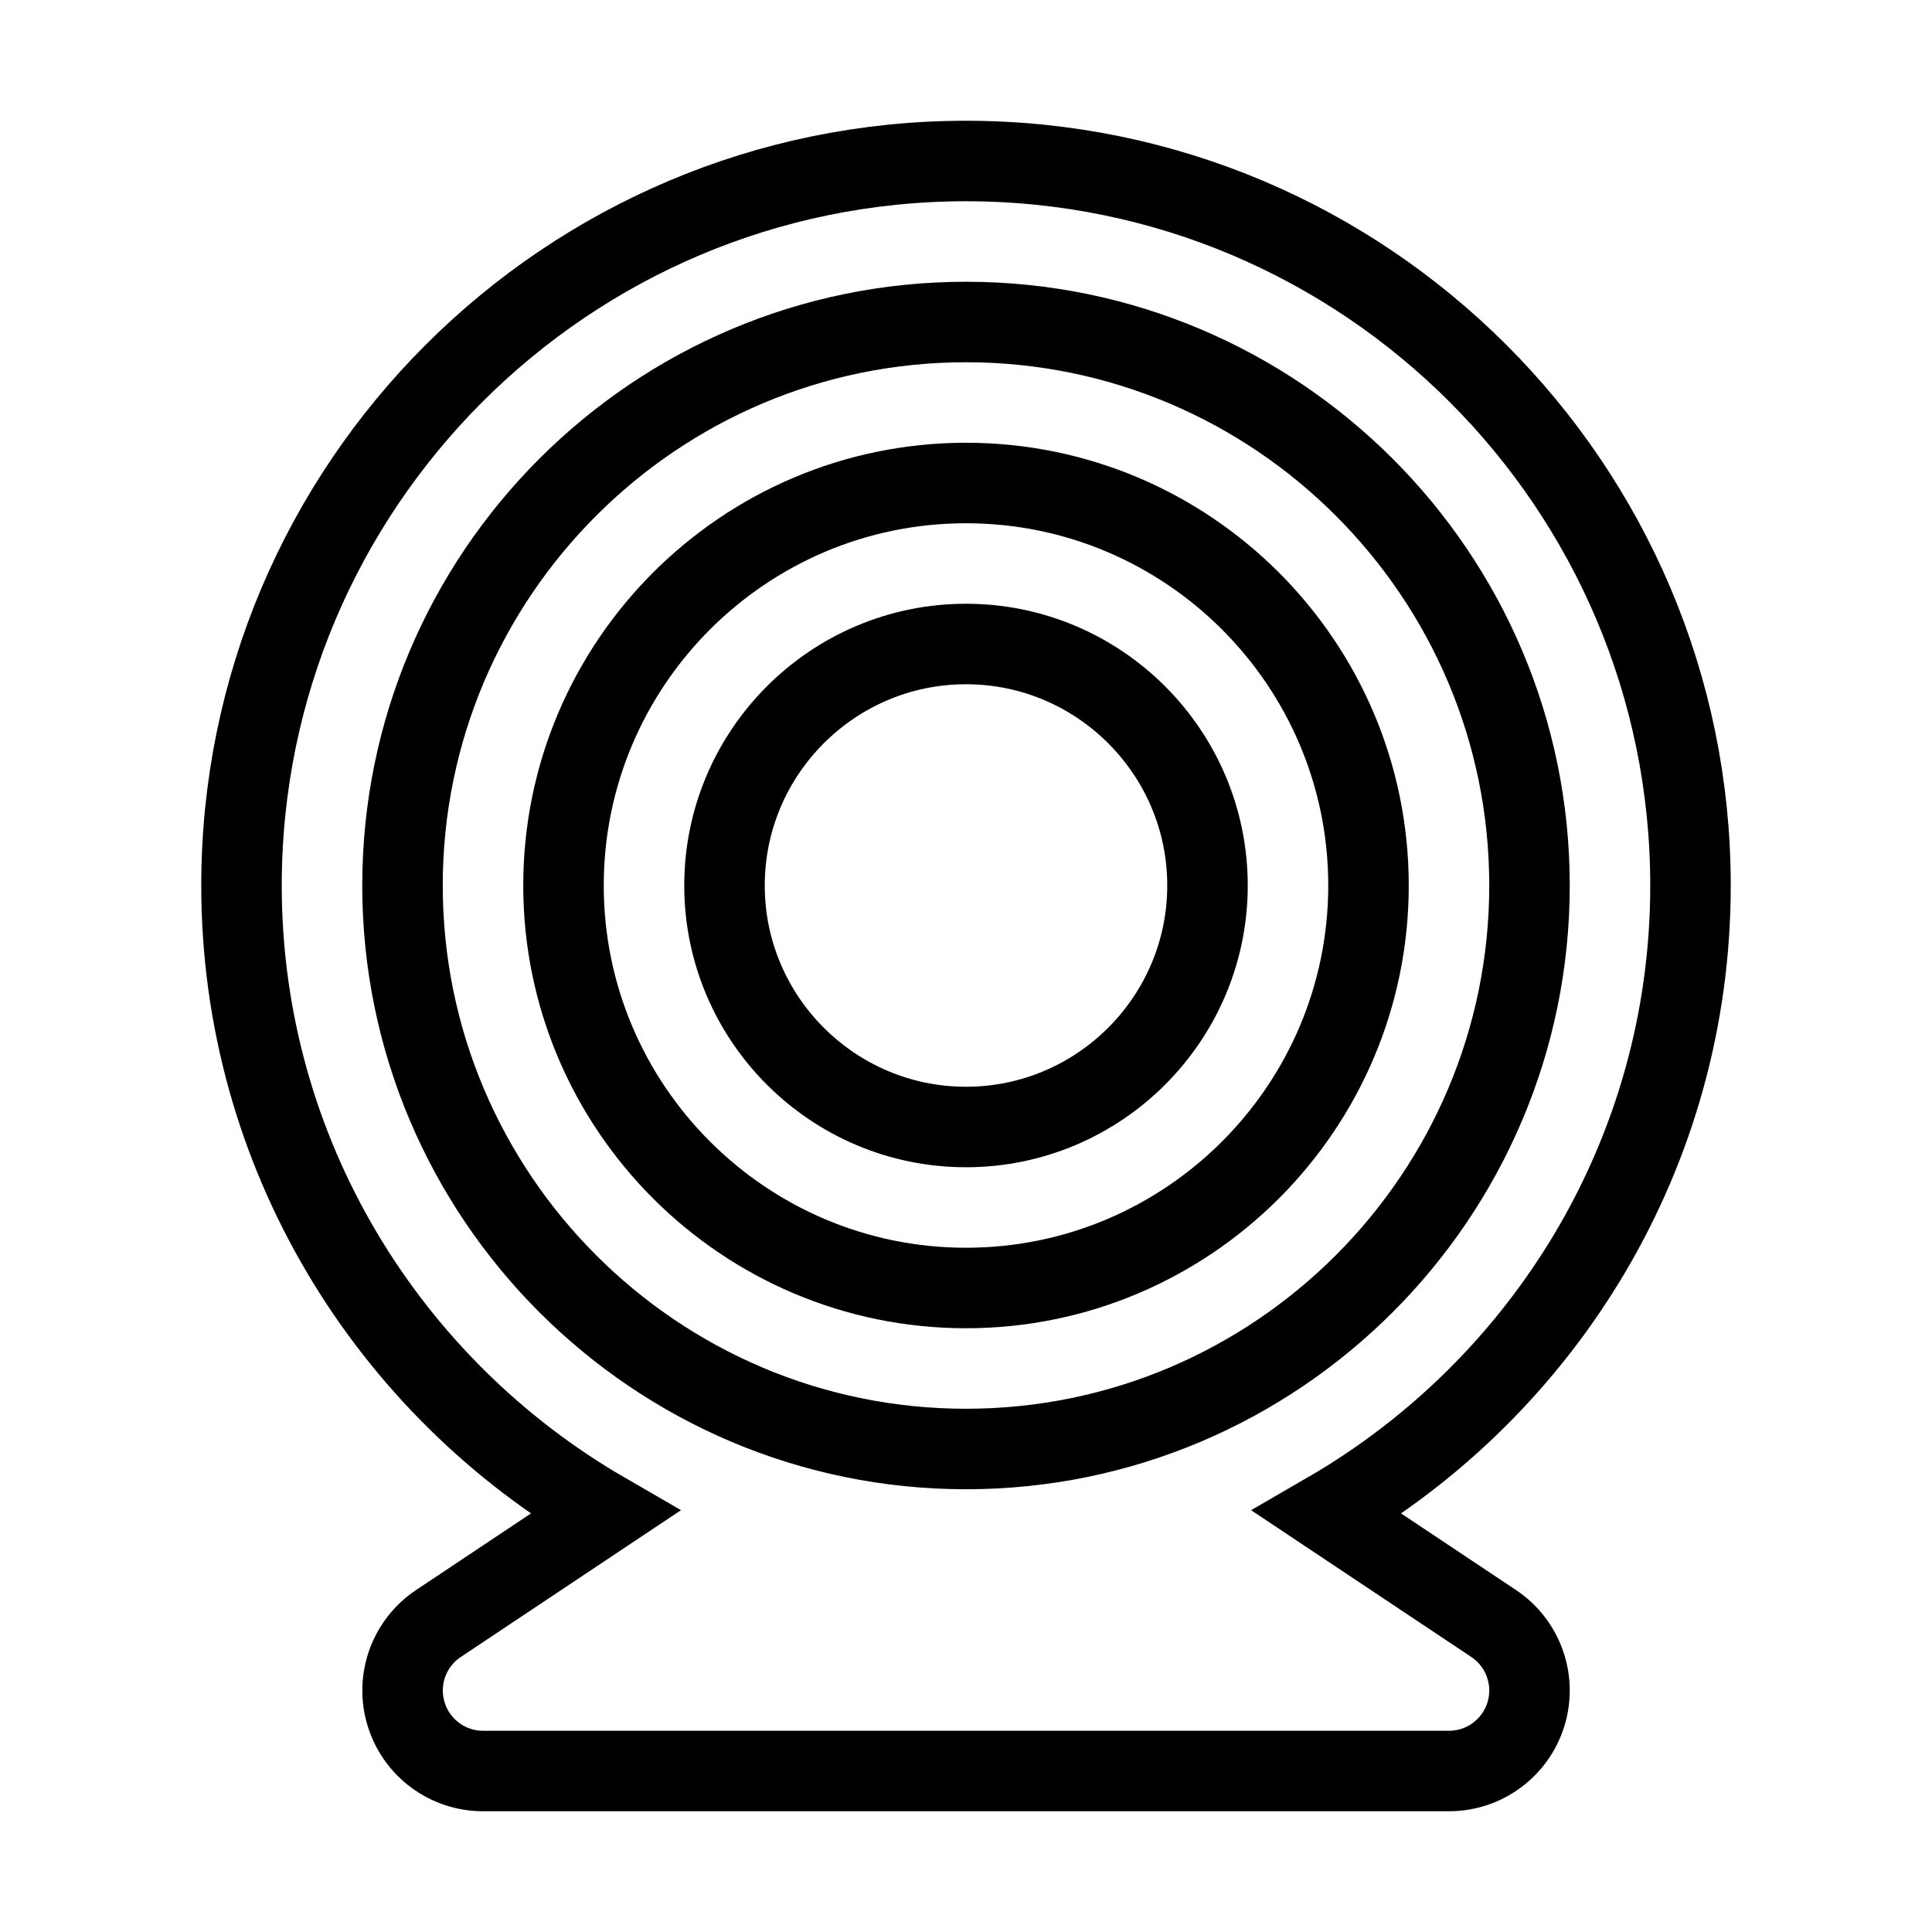 <svg xmlns="http://www.w3.org/2000/svg" fill="none" stroke="currentColor" viewBox="0 0 24 24"><path d="M12,2c-4.963,0-9,4.038-9,9c0,3.328,1.82,6.232,4.513,7.79l-2.067,1.378c-0.366,0.244-0.53,0.7-0.402,1.122S5.56,22,6,22 h12c0.44,0,0.829-0.288,0.957-0.71s-0.036-0.878-0.402-1.122l-2.067-1.378C19.18,17.232,21,14.328,21,11C21,6.038,16.963,2,12,2z M12,18c-3.859,0-7-3.141-7-7c0-3.86,3.141-7,7-7s7,3.14,7,7C19,14.859,15.859,18,12,18z"/><path d="M12,6c-2.757,0-5,2.243-5,5s2.243,5,5,5s5-2.243,5-5S14.757,6,12,6z M12,14c-1.654,0-3-1.346-3-3s1.346-3,3-3s3,1.346,3,3 S13.654,14,12,14z"/></svg>